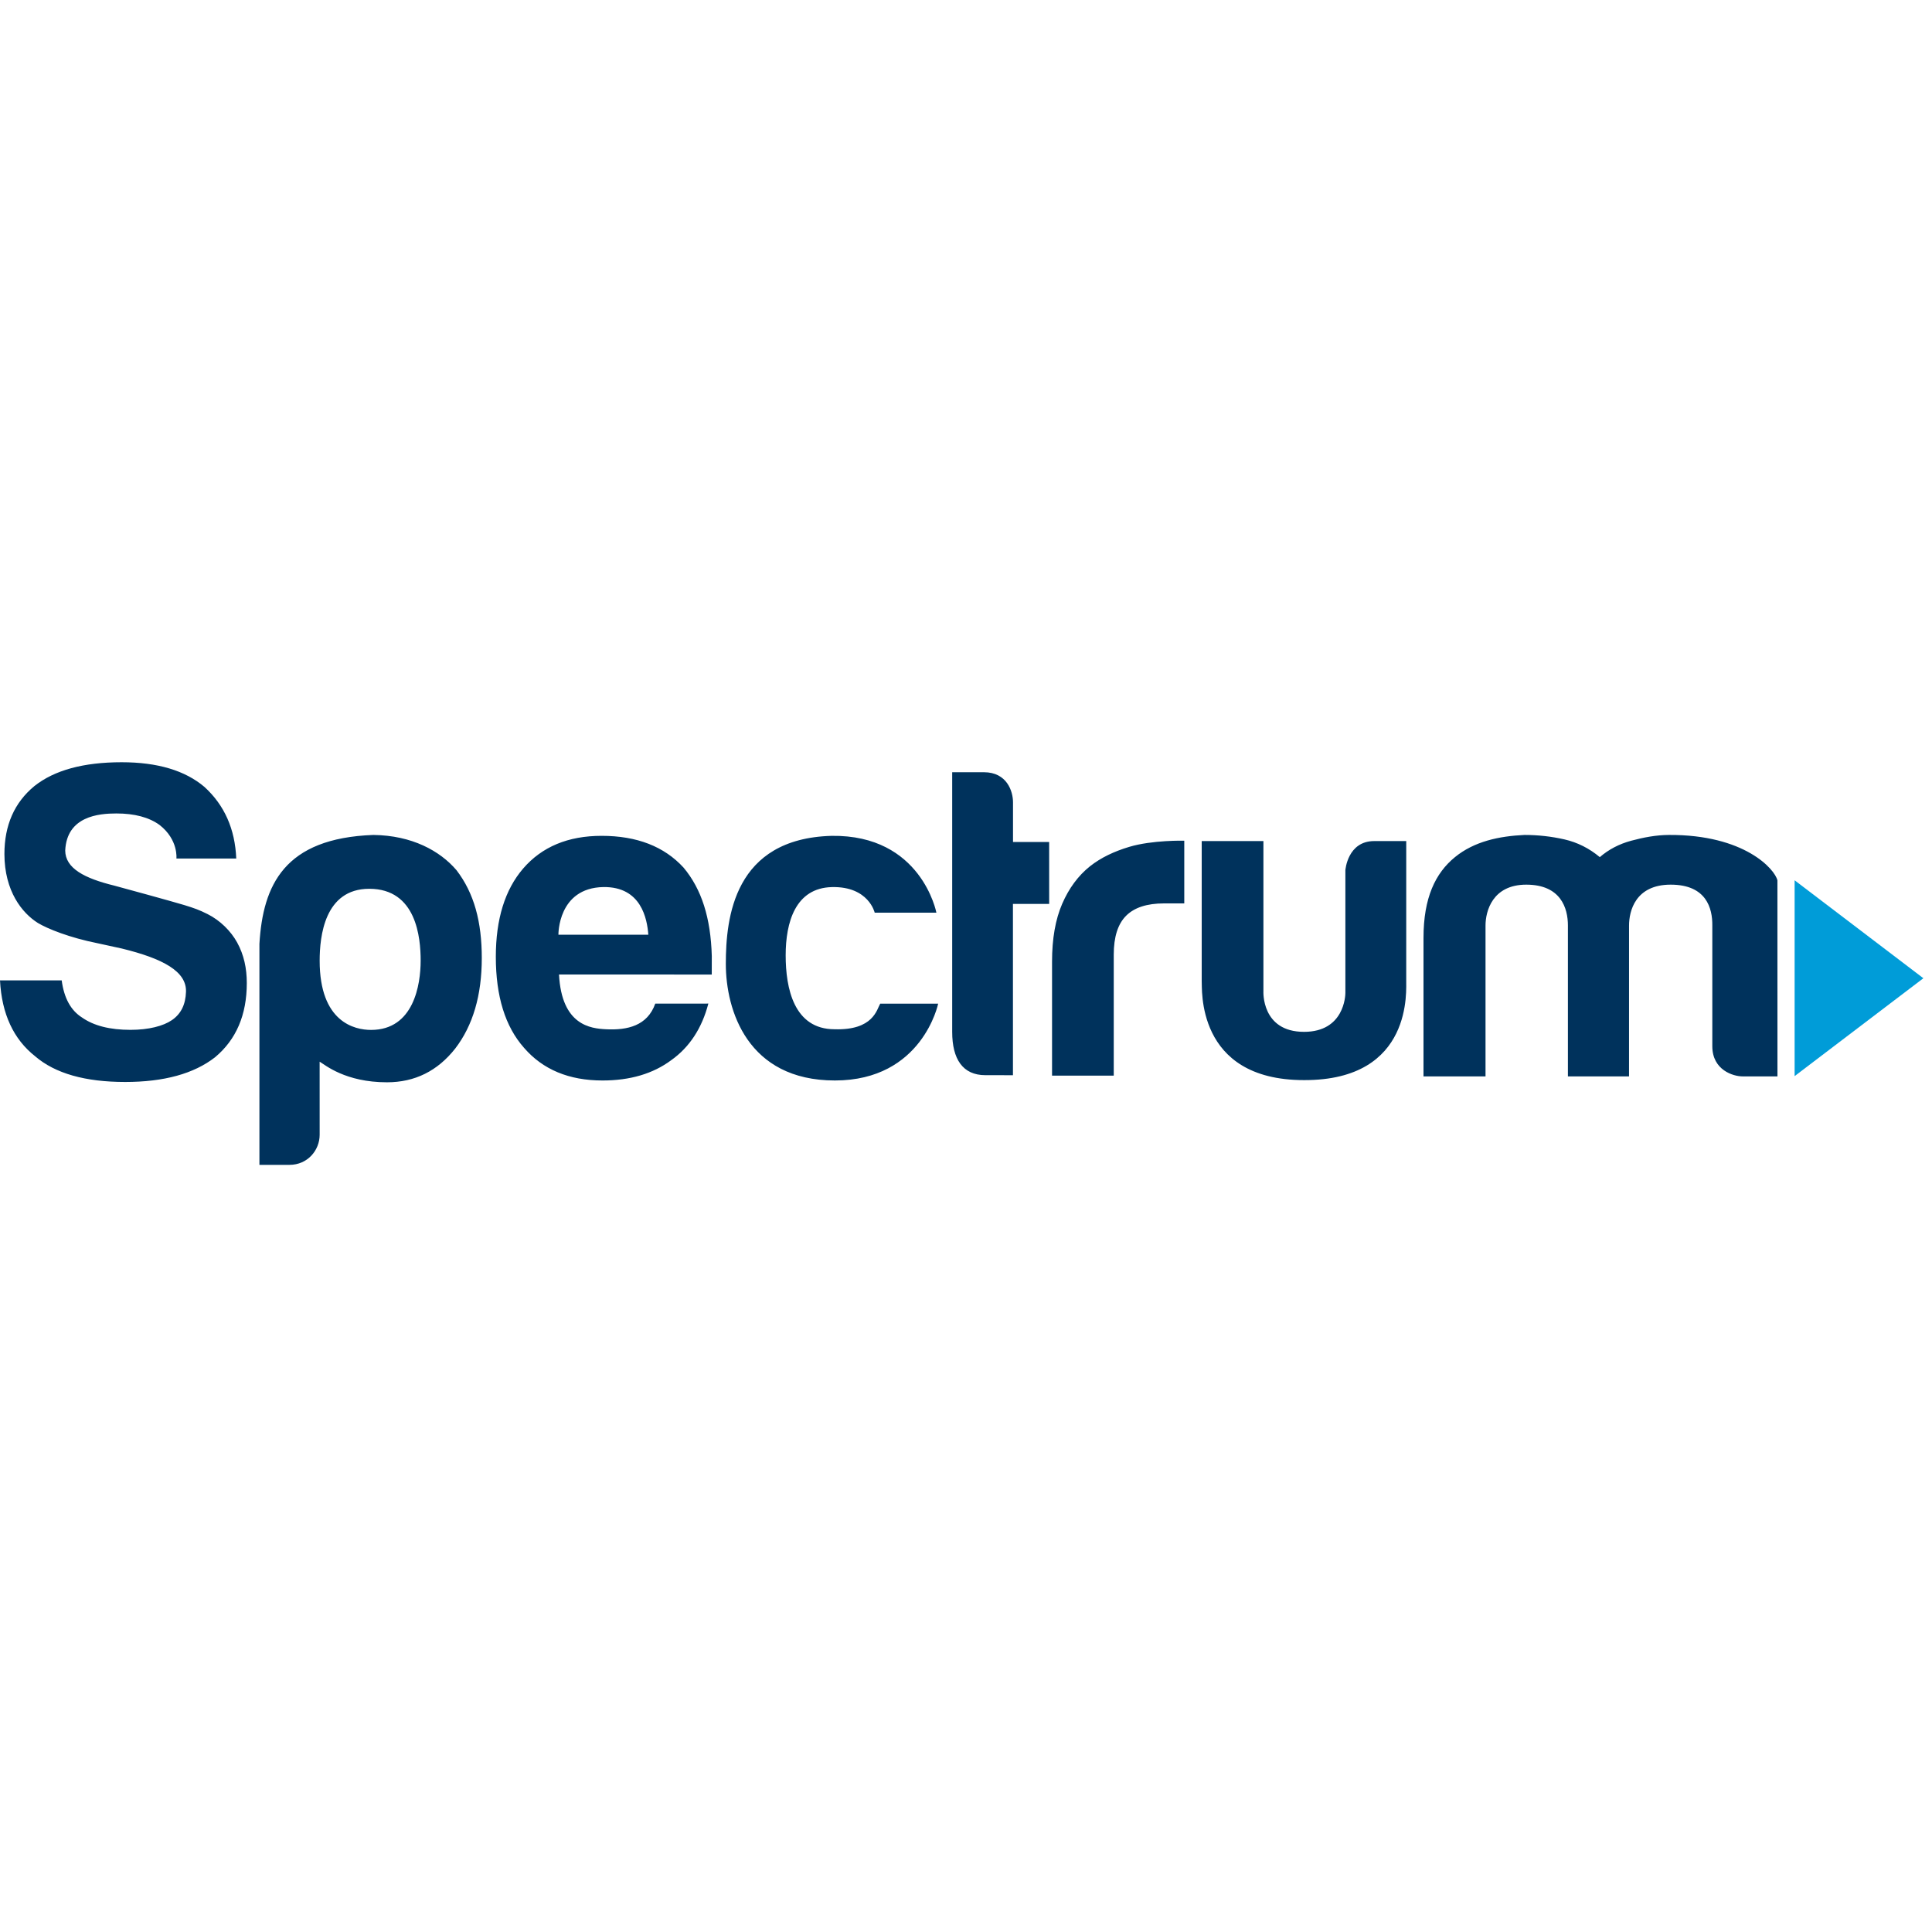 <svg height="256" viewBox="0 0 256 256" width="256" xmlns="http://www.w3.org/2000/svg"><g fill="none" fill-rule="evenodd" transform="translate(0 101)"><path d="m237.796 15.643v25.948l17.061-12.97z" fill="#009cd8"/><path d="m4.672 38.972c-2.881-2.263-4.439-5.618-4.672-10.065h8.176c.31 2.34 1.207 3.979 2.687 4.915 1.557 1.094 3.698 1.638 6.424 1.638 2.412 0 4.349-.505 5.489-1.287 1.247-.856 1.809-2.107 1.868-3.745.099-2.716-3.046-4.411-8.521-5.748l-3.159-.688c-3.759-.749-6.663-1.925-7.942-2.692-2.102-1.322-4.425-4.218-4.437-9.129 0-3.822 1.321-6.826 3.97-9.012 2.647-2.106 6.501-3.159 11.563-3.159 4.75 0 8.411 1.093 10.98 3.277 2.647 2.419 4.048 5.583 4.206 9.484h-7.929s.28-2.491-2.235-4.452c-1.4-1.013-3.311-1.522-5.723-1.522-2.336 0-6.569.365-6.775 4.916.018 2.352 2.538 3.677 6.508 4.647.721.19 7.845 2.138 9.277 2.578 1.326.408 1.983.644 3.059 1.183 1.701.851 3.105 2.265 3.932 3.763.904 1.637 1.284 3.435 1.284 5.384 0 4.213-1.4 7.49-4.204 9.831-2.804 2.185-6.775 3.276-11.915 3.276-5.297 0-9.268-1.129-11.914-3.393zm51.067-12.676c0-3.058-.56-9.527-6.808-9.527-5.933 0-6.574 6.313-6.574 9.527 0 8.14 4.618 9.174 6.809 9.174 5.674 0 6.573-6.029 6.573-9.174zm-13.382 23.053c0 2.094-1.625 4-3.991 4h-3.991v-29.288c.465-7.791 3.293-14.001 15.104-14.426 5.109.065 8.816 2.102 11.008 4.667 2.348 3.058 3.353 6.859 3.353 11.641 0 4.94-1.174 8.939-3.523 11.998-2.346 2.98-5.36 4.468-9.038 4.468-5.517 0-8.198-2.3-8.925-2.732 0 .267.003 9.672.003 9.672zm37.943-13.966c2.846.143 5.49-.462 6.526-3.401l7.034-.002c-.856 3.278-2.505 5.784-4.917 7.498-2.415 1.796-5.45 2.692-9.111 2.692-4.437 0-7.903-1.443-10.395-4.33-2.493-2.808-3.738-6.827-3.738-12.054 0-4.992 1.207-8.895 3.622-11.703 2.491-2.886 5.956-4.33 10.394-4.33 4.672 0 8.293 1.404 10.863 4.213 2.38 2.847 3.598 6.641 3.738 11.731-.005.003-.001 2.228-.005 2.434l-20.24-.004c.353 6.756 4.207 7.154 6.23 7.256zm-.35-18.843c-6.057.112-5.957 6.32-5.957 6.32h11.914c-.158-2.107-.937-6.388-5.956-6.32zm36.682 15.45h7.678s-2.084 10.179-13.682 10.179c-11.596 0-14.453-9.325-14.453-15.452s1.086-16.595 14.002-16.962c11.934-.179 13.899 10.182 13.899 10.182h-8.174s-.793-3.503-5.659-3.393-6.138 4.69-6.138 9.041c0 4.353 1.081 9.797 6.483 9.797 5.138.157 5.591-2.625 6.044-3.392zm17.587-13.216.002 22.697c-.128-.001-3.62-.004-3.655-.004-3.007 0-4.396-2.145-4.396-5.734v-34.408h4.205c3.053 0 3.854 2.534 3.854 3.979v5.267h4.789l.003 8.203zm13.358 22.753h-8.176v-15.097c0-3.043.446-5.597 1.342-7.665.894-2.067 2.12-3.725 3.679-4.974 1.479-1.17 3.227-1.981 5.199-2.575 3.069-.923 7.3-.819 7.3-.819v8.309h-2.687c-2.26 0-3.932.547-5.022 1.639-1.092 1.093-1.635 2.809-1.635 5.149zm11.656-31.081h8.176v19.896s-.295 5.38 5.375 5.383c5.346.003 5.482-4.814 5.485-5.154v-16.265s.276-3.86 3.822-3.86h4.242s-.004 18.302-.001 18.478c-.056 1.007 1.072 13.244-13.548 13.196-14.485 0-13.458-12.382-13.551-13.111zm56.621 31.181h-8.098v-19.995c0-2.305-.947-5.41-5.519-5.41-4.485 0-5.398 3.528-5.398 5.41v19.995h-8.218v-18.348c0-5.332 1.577-8.588 4.168-10.704 2.565-2.094 5.849-2.781 9.214-2.94 1.799 0 3.561.197 5.283.588 1.721.393 3.287 1.176 4.696 2.352 1.175-1.017 2.562-1.743 4.168-2.176 1.604-.43 3.264-.755 4.988-.764 10.023-.053 14.047 4.545 14.379 6.021 0 .021.004 25.971.004 25.971h-4.639c-1.174 0-3.992-.799-3.992-3.999v-15.996c.023-2.267-.77-5.41-5.517-5.41-4.697 0-5.517 3.528-5.517 5.41z" fill="#00325c"/></g></svg>
